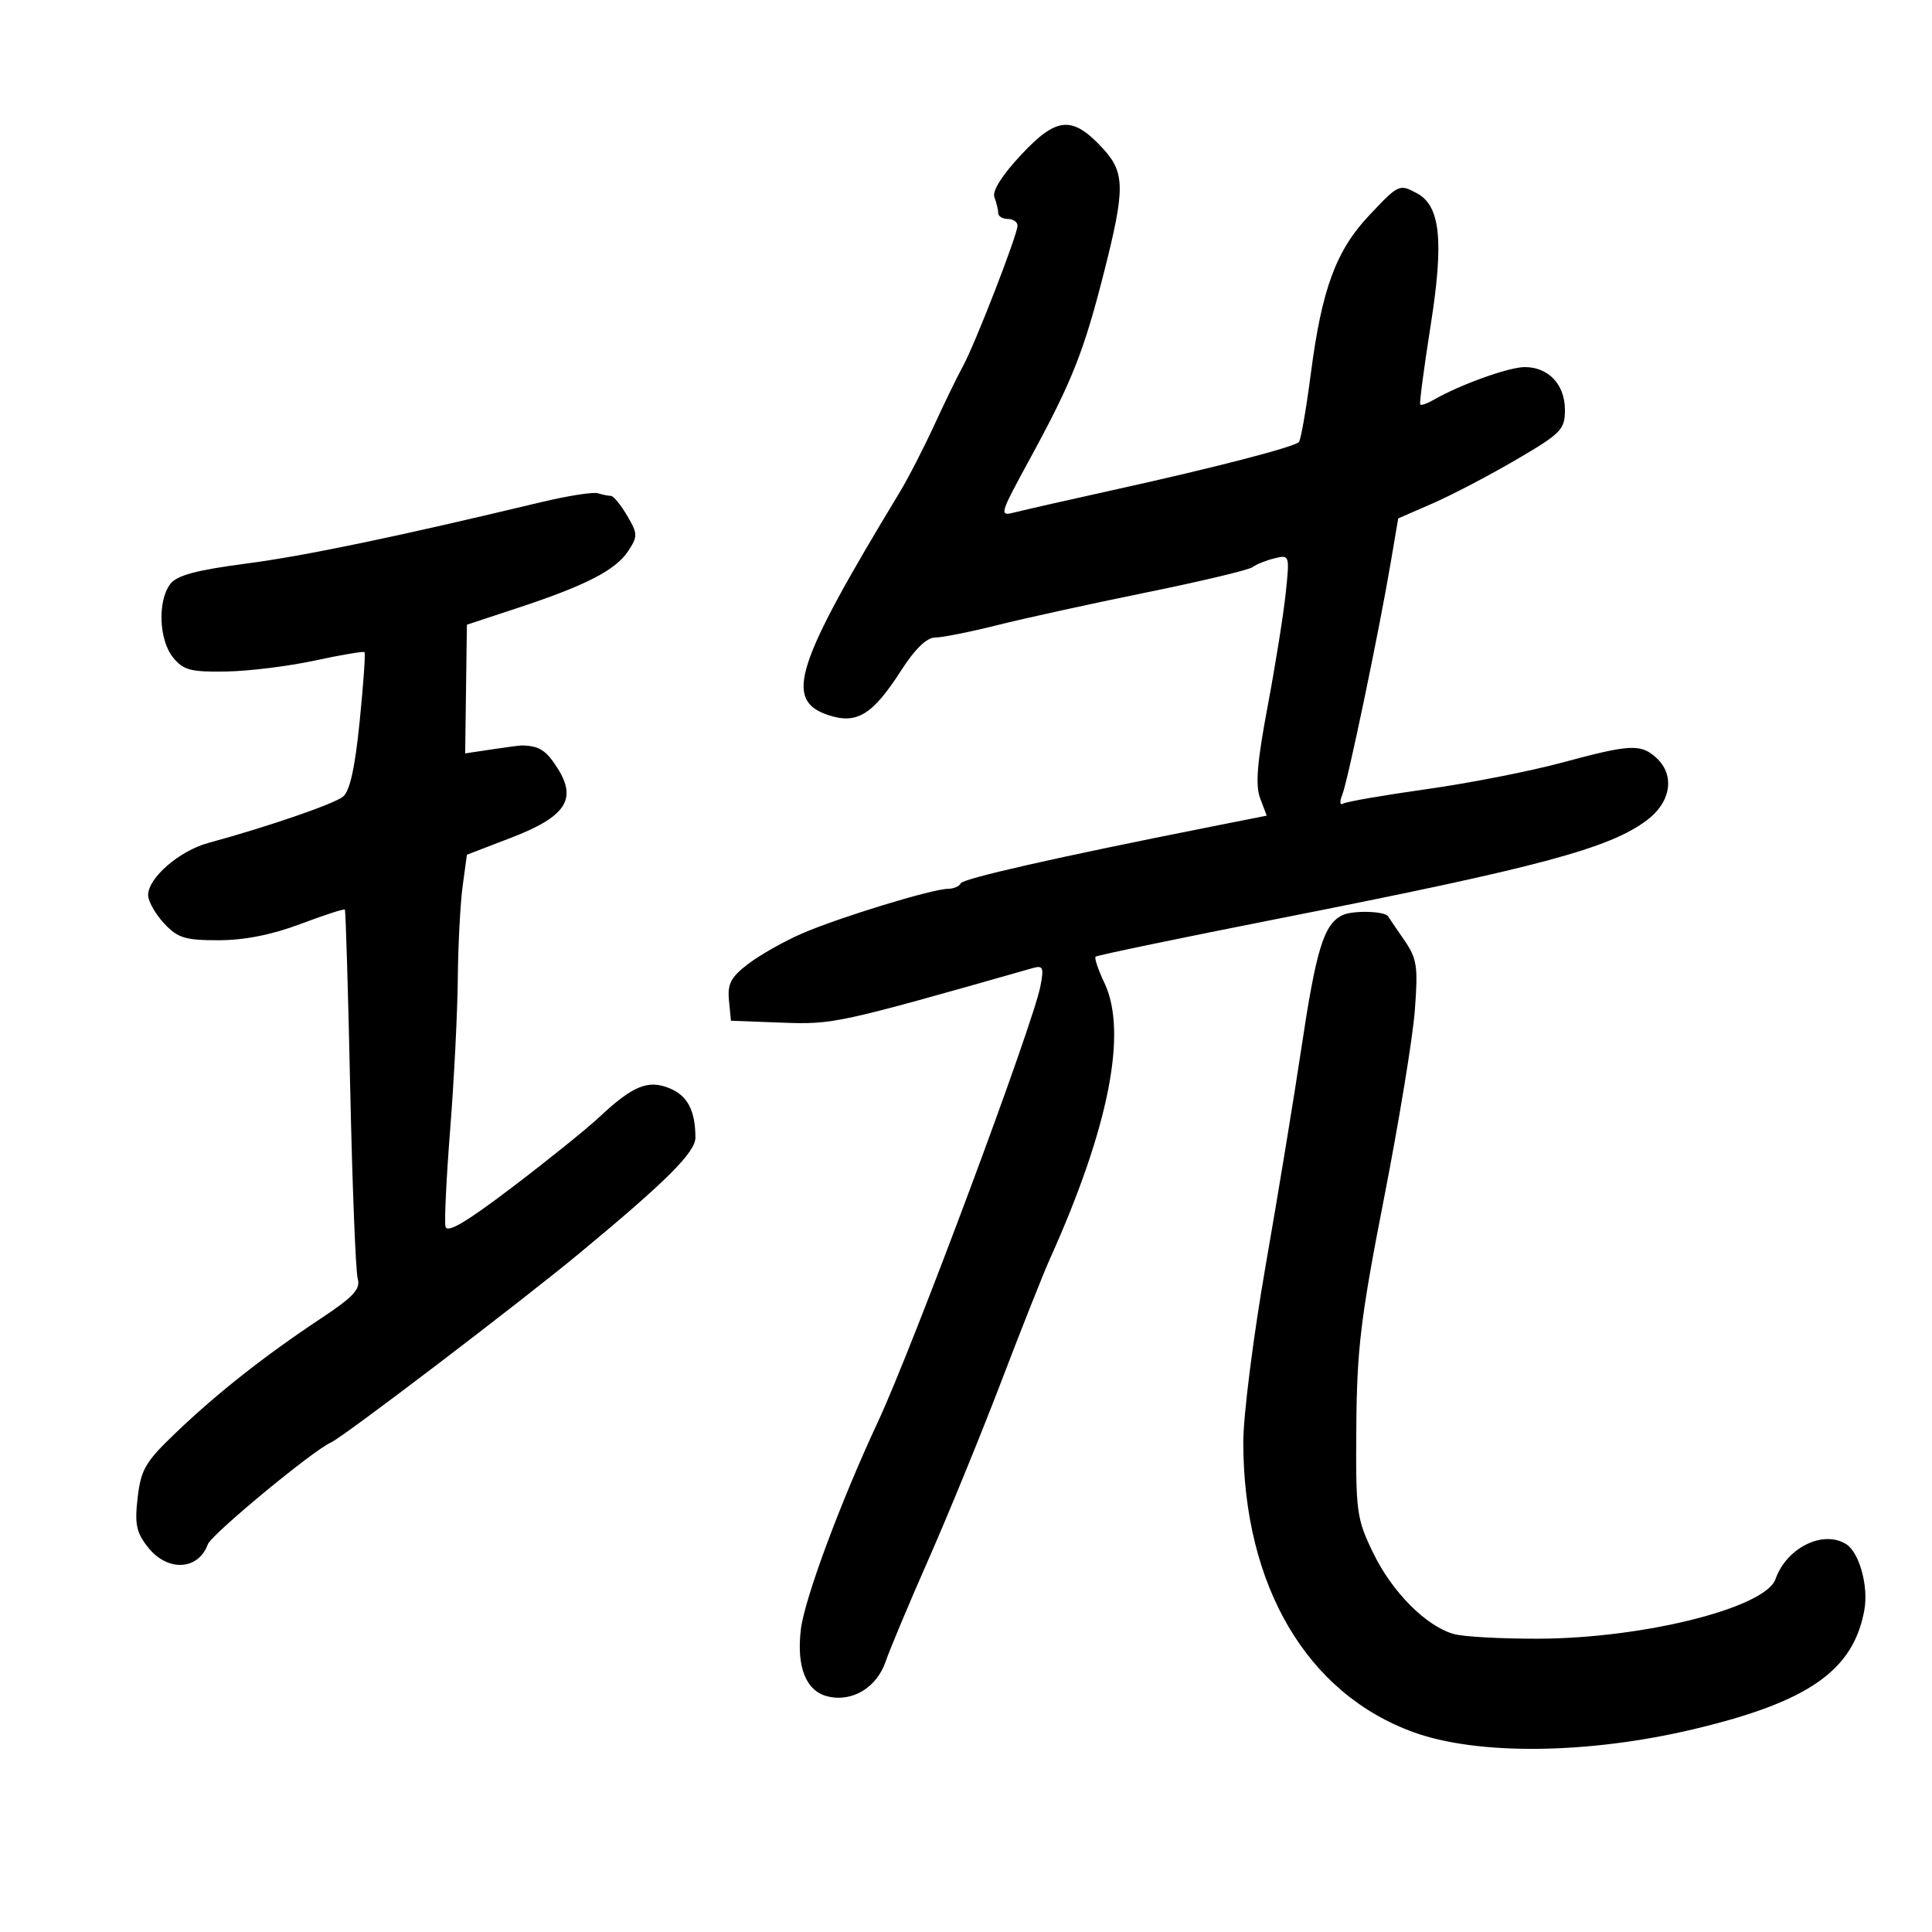 <svg xmlns="http://www.w3.org/2000/svg" width="300" height="300" viewBox="0 0 300 300" version="1.1">
	<path d="M 158.605 23.991 C 155.577 27.229, 154.040 29.663, 154.412 30.633 C 154.736 31.475, 155 32.577, 155 33.082 C 155 33.587, 155.675 34, 156.500 34 C 157.325 34, 158 34.467, 158 35.038 C 158 36.445, 151.373 53.518, 149.538 56.837 C 148.729 58.302, 146.722 62.425, 145.078 66 C 143.435 69.575, 141 74.300, 139.668 76.500 C 123.412 103.350, 121.688 108.752, 128.645 111.048 C 133.063 112.506, 135.510 110.998, 139.950 104.078 C 142.065 100.782, 143.903 99, 145.188 99 C 146.276 99, 150.617 98.135, 154.833 97.078 C 159.050 96.020, 169.471 93.735, 177.991 92 C 186.511 90.265, 193.936 88.495, 194.491 88.067 C 195.046 87.639, 196.574 87.025, 197.886 86.702 C 200.250 86.122, 200.267 86.174, 199.647 92.101 C 199.303 95.393, 198.040 103.300, 196.840 109.672 C 195.202 118.372, 194.913 121.930, 195.677 123.955 L 196.695 126.653 188.098 128.358 C 164.019 133.135, 149.466 136.430, 149.167 137.173 C 148.983 137.628, 148.083 138.009, 147.167 138.021 C 144.676 138.052, 130.210 142.487, 124.501 144.969 C 121.752 146.164, 118.014 148.278, 116.195 149.665 C 113.492 151.727, 112.943 152.765, 113.194 155.344 L 113.500 158.500 121.423 158.795 C 129.404 159.093, 130.010 158.961, 160.351 150.328 C 161.972 149.867, 162.122 150.218, 161.553 153.150 C 160.378 159.212, 141.725 209.208, 136.305 220.824 C 130.501 233.263, 124.924 248.283, 124.358 253 C 123.658 258.828, 125.138 262.567, 128.476 263.405 C 132.299 264.364, 136.125 262.079, 137.524 258 C 138.185 256.075, 141.205 248.875, 144.237 242 C 147.268 235.125, 152.330 222.750, 155.484 214.500 C 158.638 206.250, 162.029 197.700, 163.020 195.500 C 172.182 175.149, 175.124 160.278, 171.499 152.639 C 170.531 150.598, 169.910 148.759, 170.119 148.551 C 170.329 148.343, 183.269 145.654, 198.876 142.576 C 239.103 134.640, 249.907 131.747, 255.750 127.346 C 259.502 124.520, 260.118 120.322, 257.171 117.655 C 254.758 115.471, 253.153 115.555, 242.500 118.430 C 237.550 119.766, 228.100 121.617, 221.500 122.544 C 214.900 123.471, 209.086 124.476, 208.580 124.779 C 208.048 125.096, 207.984 124.521, 208.428 123.414 C 209.292 121.261, 214.107 98.195, 215.924 87.500 L 217.114 80.500 222.484 78.159 C 225.437 76.871, 231.262 73.823, 235.427 71.384 C 242.447 67.275, 243 66.709, 243 63.631 C 243 59.711, 240.446 57, 236.754 57 C 234.302 57, 226.670 59.744, 222.653 62.069 C 221.637 62.657, 220.683 62.995, 220.533 62.819 C 220.383 62.644, 221.113 57.100, 222.155 50.500 C 224.224 37.395, 223.660 31.959, 220.030 30.016 C 217.279 28.544, 217.197 28.581, 212.628 33.419 C 207.465 38.884, 205.257 44.855, 203.554 57.944 C 202.828 63.530, 201.988 68.345, 201.688 68.646 C 200.907 69.427, 188.598 72.616, 173.500 75.950 C 166.350 77.529, 159.274 79.132, 157.776 79.512 C 155.056 80.203, 155.059 80.192, 160.137 70.852 C 166.515 59.120, 168.322 54.536, 171.477 42.089 C 174.721 29.293, 174.691 26.780, 171.250 23.051 C 166.524 17.930, 164.106 18.110, 158.605 23.991 M 84 77.982 C 61.482 83.380, 47.417 86.307, 38.161 87.522 C 30.450 88.534, 27.457 89.343, 26.436 90.690 C 24.448 93.312, 24.674 99.376, 26.861 102.077 C 28.472 104.066, 29.583 104.362, 35.111 104.272 C 38.625 104.215, 44.830 103.448, 48.899 102.567 C 52.969 101.686, 56.434 101.101, 56.601 101.268 C 56.767 101.434, 56.428 106.280, 55.847 112.035 C 55.117 119.274, 54.316 122.875, 53.251 123.716 C 51.795 124.865, 41.439 128.422, 32.387 130.881 C 27.858 132.111, 23 136.308, 23 138.990 C 23 139.935, 24.104 141.899, 25.452 143.354 C 27.581 145.651, 28.699 146, 33.929 146 C 37.926 146, 42.201 145.154, 46.631 143.487 C 50.303 142.105, 53.416 141.092, 53.548 141.237 C 53.681 141.382, 54.055 153.875, 54.380 169 C 54.705 184.125, 55.228 197.413, 55.544 198.529 C 56.008 200.171, 54.914 201.356, 49.809 204.744 C 41.116 210.513, 33.872 216.213, 27.419 222.365 C 22.586 226.972, 21.890 228.144, 21.376 232.536 C 20.893 236.669, 21.159 237.960, 22.970 240.250 C 26.014 244.099, 30.774 243.866, 32.274 239.796 C 32.846 238.243, 48.640 225.179, 51.370 224 C 53.241 223.192, 80.755 202.241, 90 194.584 C 103.549 183.363, 108.001 178.915, 107.986 176.613 C 107.959 172.430, 106.761 170.144, 103.996 168.998 C 100.635 167.606, 98.272 168.577, 93 173.515 C 91.075 175.318, 85 180.209, 79.500 184.385 C 72.298 189.853, 69.407 191.549, 69.169 190.446 C 68.986 189.604, 69.324 182.722, 69.919 175.151 C 70.513 167.581, 71.039 157.137, 71.088 151.943 C 71.136 146.750, 71.473 140.300, 71.838 137.611 L 72.500 132.722 79.296 130.111 C 87.857 126.822, 89.659 124.131, 86.560 119.262 C 84.787 116.476, 83.720 115.802, 81 115.754 C 80.725 115.749, 78.639 116.025, 76.365 116.366 L 72.230 116.987 72.365 106.995 L 72.500 97.004 80.500 94.364 C 91.011 90.895, 95.619 88.512, 97.570 85.534 C 99.047 83.279, 99.032 82.862, 97.369 80.047 C 96.379 78.371, 95.253 77, 94.866 77 C 94.480 77, 93.564 76.816, 92.832 76.592 C 92.099 76.367, 88.125 76.993, 84 77.982 M 208.424 142.121 C 205.548 143.547, 204.372 147.394, 202.039 163 C 200.929 170.425, 198.451 185.500, 196.532 196.500 C 194.607 207.538, 193.050 219.861, 193.057 224 C 193.096 246.290, 202.947 263.017, 219.559 269 C 229.525 272.589, 246.636 272.395, 263 268.505 C 280.840 264.265, 287.800 259.402, 289.499 249.990 C 290.162 246.317, 288.718 241.077, 286.687 239.786 C 283.114 237.514, 277.417 240.322, 275.699 245.202 C 274.134 249.646, 255.335 254.386, 239 254.455 C 233.225 254.480, 227.271 254.156, 225.768 253.736 C 221.446 252.526, 216.168 247.219, 213.216 241.117 C 210.636 235.782, 210.505 234.798, 210.609 221.500 C 210.703 209.408, 211.290 204.570, 214.922 186 C 217.234 174.175, 219.384 161.056, 219.699 156.846 C 220.216 149.954, 220.042 148.859, 217.960 145.846 C 216.688 144.006, 215.614 142.424, 215.572 142.331 C 215.183 141.466, 210.049 141.315, 208.424 142.121" stroke="none" fill="black" fill-rule="evenodd"/>
</svg>